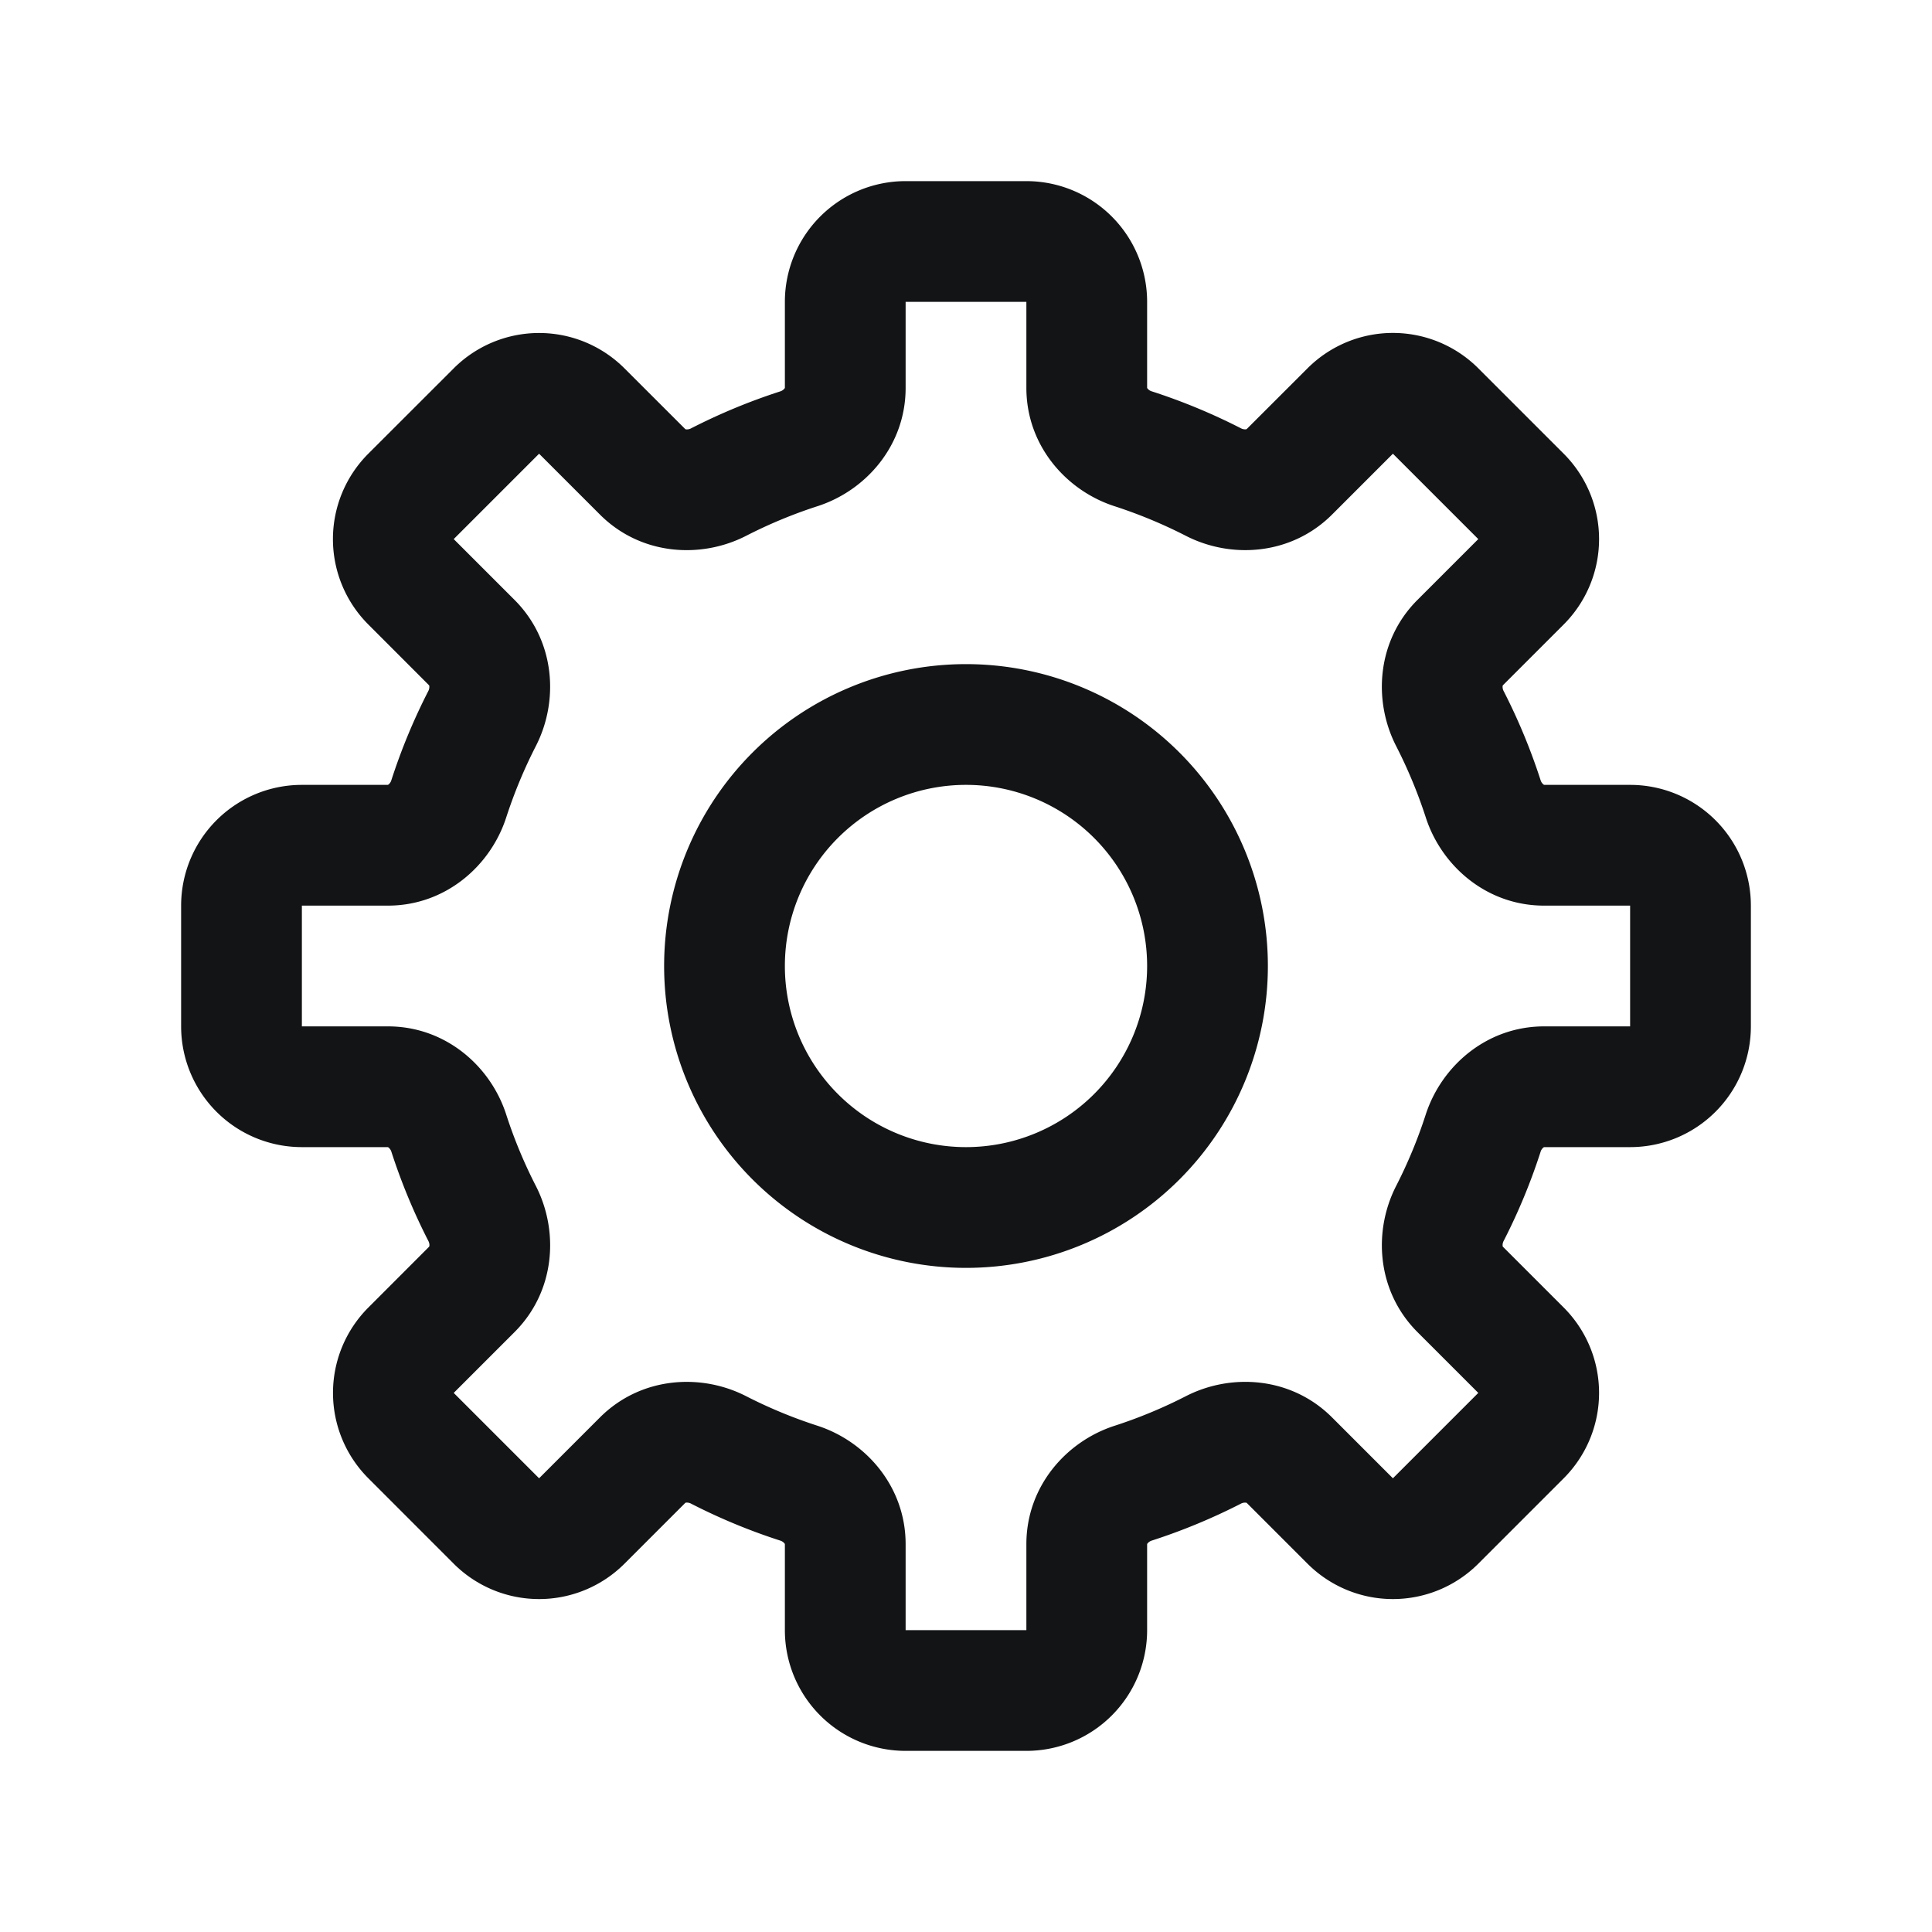 <svg width="32" height="32" fill="none" xmlns="http://www.w3.org/2000/svg"><path fill-rule="evenodd" clip-rule="evenodd" d="M15 3a2 2 0 00-2 2v1.424a.048.048 0 01-.008.013.146.146 0 01-.07.046 9.945 9.945 0 00-1.476.612.145.145 0 01-.08.017.05.05 0 01-.015-.004l-1.008-1.007a2 2 0 00-2.828 0L6.1 7.515a2 2 0 000 2.828l1.007 1.008a.05.05 0 01.004.014.15.15 0 01-.017.081 9.94 9.94 0 00-.612 1.477.146.146 0 01-.046.07.048.048 0 01-.013.007H5a2 2 0 00-2 2v2a2 2 0 002 2h1.424c.001 0 .006.002.013.008a.146.146 0 01.046.07c.165.51.37 1.004.612 1.476.016.031.02.061.017.08a.05.05 0 01-.004.015l-1.007 1.008a2 2 0 000 2.828L7.515 25.9a2 2 0 002.828 0l1.008-1.008a.05.05 0 01.014-.004.15.15 0 01.081.017c.472.242.965.447 1.477.612a.15.15 0 01.07.046.048.048 0 01.007.013V27a2 2 0 002 2h2a2 2 0 002-2v-1.424l.003-.007a.145.145 0 01.074-.052 9.946 9.946 0 001.477-.612.145.145 0 01.09-.015l.005.002 1.008 1.008a2 2 0 002.828 0l1.415-1.415a2 2 0 000-2.828l-1.008-1.008a.05.05 0 01-.004-.014.15.15 0 01.017-.081c.242-.472.447-.965.612-1.477a.145.145 0 01.046-.07.048.048 0 01.013-.007H27a2 2 0 002-2v-2a2 2 0 00-2-2h-1.424a.048.048 0 01-.013-.008.145.145 0 01-.046-.07 9.946 9.946 0 00-.612-1.476.145.145 0 01-.017-.08.05.05 0 01.004-.015l1.008-1.008a2 2 0 000-2.828L24.485 6.1a2 2 0 00-2.828 0l-1.008 1.007a.05.05 0 01-.014.004.15.15 0 01-.081-.017 9.945 9.945 0 00-1.477-.612.146.146 0 01-.07-.046.048.048 0 01-.007-.013V5a2 2 0 00-2-2h-2zm0 2h2v1.425c0 .951.656 1.7 1.462 1.96.409.133.803.297 1.18.49.755.387 1.748.32 2.421-.352l1.008-1.008 1.414 1.414-1.008 1.008c-.673.673-.739 1.666-.352 2.421.193.377.357.771.49 1.18.26.806 1.009 1.462 1.96 1.462H27v2h-1.424c-.952 0-1.701.656-1.962 1.462a7.943 7.943 0 01-.489 1.18c-.387.755-.32 1.748.352 2.421l1.008 1.008-1.414 1.414-1.008-1.008c-.673-.673-1.666-.739-2.421-.352a7.943 7.943 0 01-1.18.49c-.806.26-1.462 1.009-1.462 1.96V27h-2v-1.424c0-.952-.656-1.701-1.462-1.962a7.948 7.948 0 01-1.18-.489c-.755-.387-1.748-.32-2.421.352l-1.008 1.008-1.414-1.414 1.008-1.008c.673-.673.739-1.666.352-2.421a7.938 7.938 0 01-.49-1.18C8.126 17.656 7.377 17 6.426 17H5v-2h1.425c.951 0 1.7-.656 1.96-1.462.133-.409.297-.803.49-1.18.387-.755.32-1.748-.352-2.421L7.515 8.929l1.414-1.414 1.008 1.008c.673.673 1.666.739 2.421.352a7.938 7.938 0 011.18-.49C14.344 8.126 15 7.377 15 6.426V5zm-2 11a3 3 0 116 0 3 3 0 01-6 0zm3-5a5 5 0 100 10 5 5 0 000-10z" fill="#131415"/></svg>